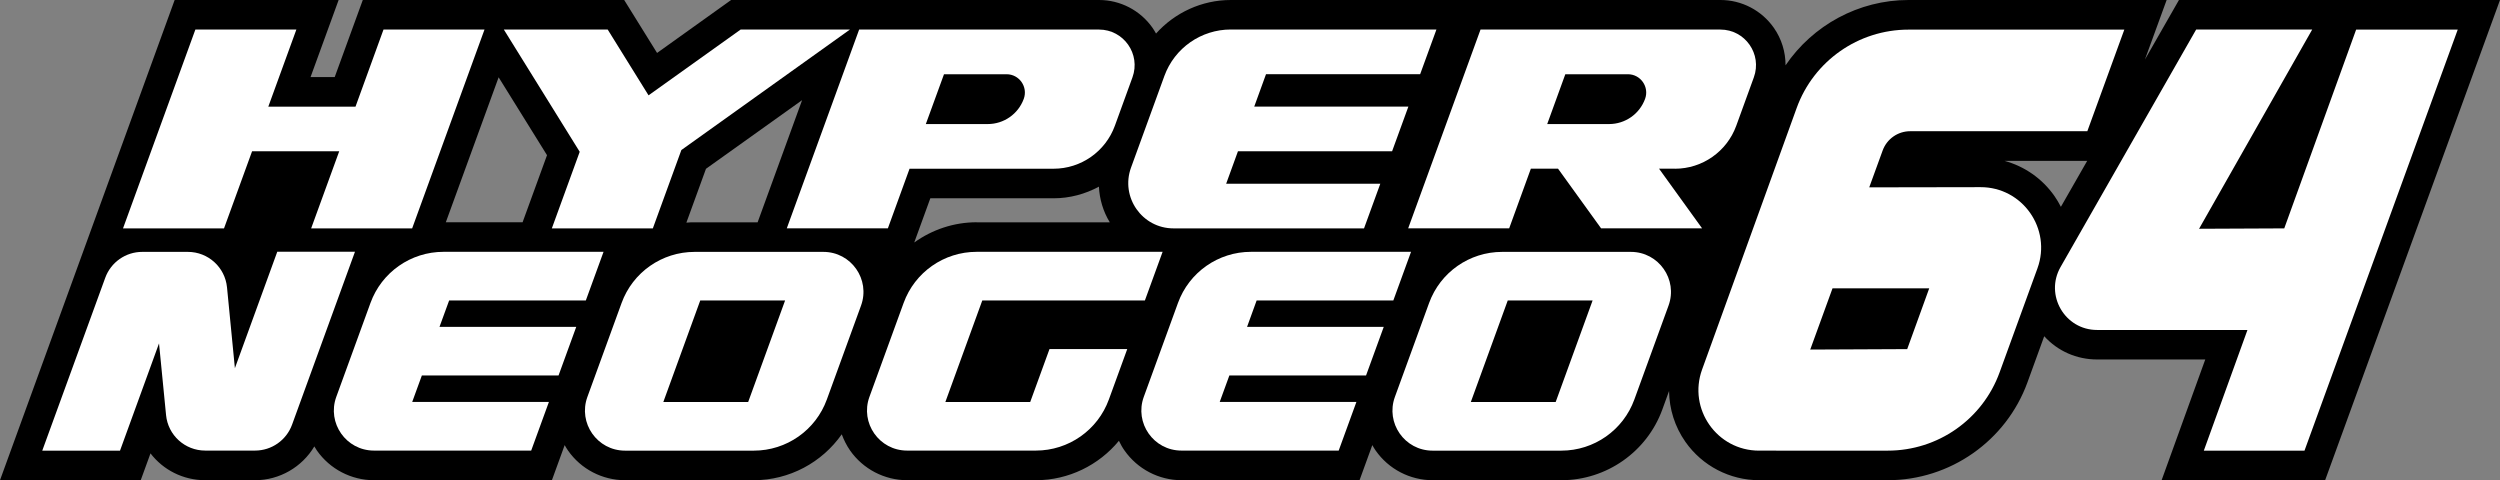 <?xml version="1.0" encoding="utf-8"?>
<!-- Generator: Adobe Illustrator 25.0.0, SVG Export Plug-In . SVG Version: 6.00 Build 0)  -->
<svg version="1.1" id="Layer_1" xmlns="http://www.w3.org/2000/svg" xmlns:xlink="http://www.w3.org/1999/xlink" x="0px" y="0px"
	 viewBox="0 0 3839 737.4" style="enable-background:new 0 0 3839 737.4;" xml:space="preserve">
<rect x="0" y="0" width="3839" height="737.4" fill="#808080" stroke="none"/>
<style type="text/css">
	.st0{fill:#FFFFFF;}
</style>
<g>
	<path d="M3346,0l-52.3,91.5L3327.1,0h-396.4c-76.6,0-147,38.8-188.8,100.3c0-20.4-6-40.5-18-57.6C2705.2,16,2674.6,0,2642,0H1890
		c-44.6,0-86.1,19.5-114.8,51.5c-1.7-3-3.4-6-5.4-8.8C1751.1,16,1720.4,0,1687.8,0h-565.1L1009,81.3L958.5,0H557.1L514,118.3h-37.1
		L520,0H268.2L0,737.4h216.1l15-41.2c19.4,25.3,49.9,41.2,84,41.2h76.6c37.7,0,72.2-20.3,91-51.9c1.3,2.1,2.5,4.3,3.9,6.3
		c20,28.5,52.7,45.6,87.6,45.6h273.3l19.6-53.9c1.6,2.8,3.2,5.6,5.1,8.3c20,28.6,52.7,45.6,87.6,45.6h197.8
		c54.5,0,104.6-27.2,135-70.5c3.2,8.7,7.4,17.1,12.8,24.9c20,28.5,52.7,45.6,87.6,45.6h197.8c50.1,0,96.6-23.1,127.4-60.5
		c2.5,5.1,5.2,10.2,8.6,14.9c20,28.5,52.7,45.6,87.6,45.6h273.3l19.6-53.9c1.6,2.8,3.2,5.6,5.1,8.3c20,28.6,52.7,45.6,87.6,45.6
		h197.8c69,0,131.2-43.6,154.8-108.4l10.4-28.6c0.3,27.6,8.8,54.9,25.1,78.1c25.9,36.9,68.2,58.9,113.3,58.9H2899
		c95.5,0,181.6-60.3,214.3-150.1l25.8-71c20.6,22.7,49.6,35.7,81.2,35.7l166.1,0l-67,185.3h251.1L3839,0L3346,0z M765.7,118.7
		L840,238.3l-37.5,103H684.6L765.7,118.7z M1054,341.9l30.1-82.7l147.6-105.4l-68.3,187.6h-96.8
		C1062.4,341.3,1058.2,341.5,1054,341.9z M1499.8,341.3c-35.2,0-68.5,11.4-95.9,31.1l24.7-67.9h189.3c24.8,0,48.6-6.5,69.6-17.9
		c0.9,19.2,6.5,38.1,16.7,54.8H1499.8z M3164.7,317.6c-2.9-5.7-6.2-11.3-9.9-16.6c-18.7-26.7-45.9-45.6-76.7-54h127L3164.7,317.6z"
		/>
	<polygon class="st0" points="847.4,350.7 1002.5,350.7 1046.3,230.4 1305.1,45.4 1137.3,45.4 995.9,146.4 933.2,45.4 773.7,45.4 
		890.2,233.1 	"/>
	<polygon class="st0" points="387.1,232.3 520.9,232.3 477.8,350.7 632.9,350.7 744,45.4 588.9,45.4 545.9,163.8 412,163.8 
		455.1,45.4 300,45.4 188.9,350.7 344,350.7 	"/>
	<path class="st0" d="M1363.4,350.7l33.3-91.6h221.1c42.2,0,79.8-26.4,94.2-66l27-74.3c13-35.7-13.4-73.4-51.4-73.4h-368.3
		l-111.1,305.2H1363.4z M1449.6,114h96.1c19.5,0,33.1,19.4,26.4,37.8v0c-8.5,23.3-30.6,38.7-55.3,38.7h-95.1L1449.6,114z"/>
	<path class="st0" d="M2572,259.1c42.2,0,79.8-26.4,94.2-66l27-74.3c13-35.7-13.4-73.4-51.4-73.4h-368.3l-111.1,305.2h155.1
		l33.3-91.6h41.7l66.1,91.6h155.1l-66.1-91.6H2572z M2375.9,190.5l27.8-76.5h96.1c19.5,0,33.1,19.4,26.4,37.8v0
		c-8.5,23.3-30.6,38.7-55.3,38.7H2375.9z"/>
	<path class="st0" d="M1802,350.7h292.6l25-68.6h-236.7l18.1-49.8h236.7l25-68.6H1926l18.1-49.8h236.7l25-68.6H1890
		c-45.6,0-86.4,28.5-102,71.4l-51.2,140.7C1720.3,302.8,1753.9,350.7,1802,350.7z"/>
	<path class="st0" d="M689.7,461.4h209.9l27.2-74.7H681c-50.2,0-95,31.4-112.1,78.5l-52.5,144.2c-14.6,40.1,15.1,82.5,57.8,82.5
		h241.5l27.2-74.7H633l14.8-40.6h209.9l27.2-74.7H674.9L689.7,461.4z"/>
	<path class="st0" d="M1264.4,386.8h-197.8c-50.2,0-95,31.4-112.1,78.5L902,609.5c-14.6,40.1,15.1,82.5,57.8,82.5h197.8
		c50.2,0,95-31.4,112.1-78.5l52.5-144.2C1336.8,429.2,1307.1,386.8,1264.4,386.8z M1148.9,617.3h-130.3l56.7-155.9h130.3
		L1148.9,617.3z"/>
	<path class="st0" d="M1929.7,461.4h209.9l27.2-74.7H1921c-50.2,0-95,31.4-112.1,78.5l-52.5,144.2c-14.6,40.1,15.1,82.5,57.8,82.5
		h241.5l27.2-74.7H1873l14.8-40.6h209.9l27.2-74.7H1915L1929.7,461.4z"/>
	<path class="st0" d="M2504.4,386.8h-197.8c-50.2,0-95,31.4-112.1,78.5L2142,609.5c-14.6,40.1,15.1,82.5,57.8,82.5h197.8
		c50.2,0,95-31.4,112.1-78.5l52.5-144.2C2576.8,429.2,2547.1,386.8,2504.4,386.8z M2388.9,617.3h-130.3l56.7-155.9h130.3
		L2388.9,617.3z"/>
	<path class="st0" d="M1582,617.3h-130.3l56.7-155.9h249.7l27.2-74.7h-285.6c-50.2,0-95,31.4-112.1,78.5l-52.5,144.2
		c-14.6,40.1,15.1,82.5,57.8,82.5h197.8c50.2,0,95-31.4,112.1-78.5l28.2-77.4h-119.4L1582,617.3z"/>
	<path class="st0" d="M425.7,386.8l-65,178.6l-12.1-124.1c-3-30.9-29-54.5-60.1-54.5h-70.1c-25.4,0-48.1,15.9-56.8,39.8L64.9,692
		h119.4l59.9-164.7L255,637.4c3,30.9,29,54.5,60.1,54.5h76.6c25.4,0,48.1-15.9,56.8-39.8l96.6-265.5H425.7z"/>
	<path class="st0" d="M3041.2,287.4l-170.8,0.3l20.6-56.6c6.5-17.8,23.4-29.6,42.3-29.6l272,0l56.8-156h-331.5
		c-76.9,0-145.6,48.2-171.7,120.5l-145.2,401.5c-21.9,60.6,23,124.5,87.4,124.5H2899c76.8,0,145.4-48,171.6-120.2l58.1-159.7
		C3150.8,351.4,3105.8,287.2,3041.2,287.4z M2928.7,536.1l-148.9,0.7l34.2-94l148.5,0L2928.7,536.1z"/>
	<path class="st0" d="M3618.1,45.4l-110.4,305.3l-130.8,0.6l173.7-305.9h-178.2L3164.2,410c-24.6,43.1,6.5,96.7,56.1,96.7l230.9,0
		l-67,185.3h154.6l235.3-646.5H3618.1z"/>
</g>
</svg>
